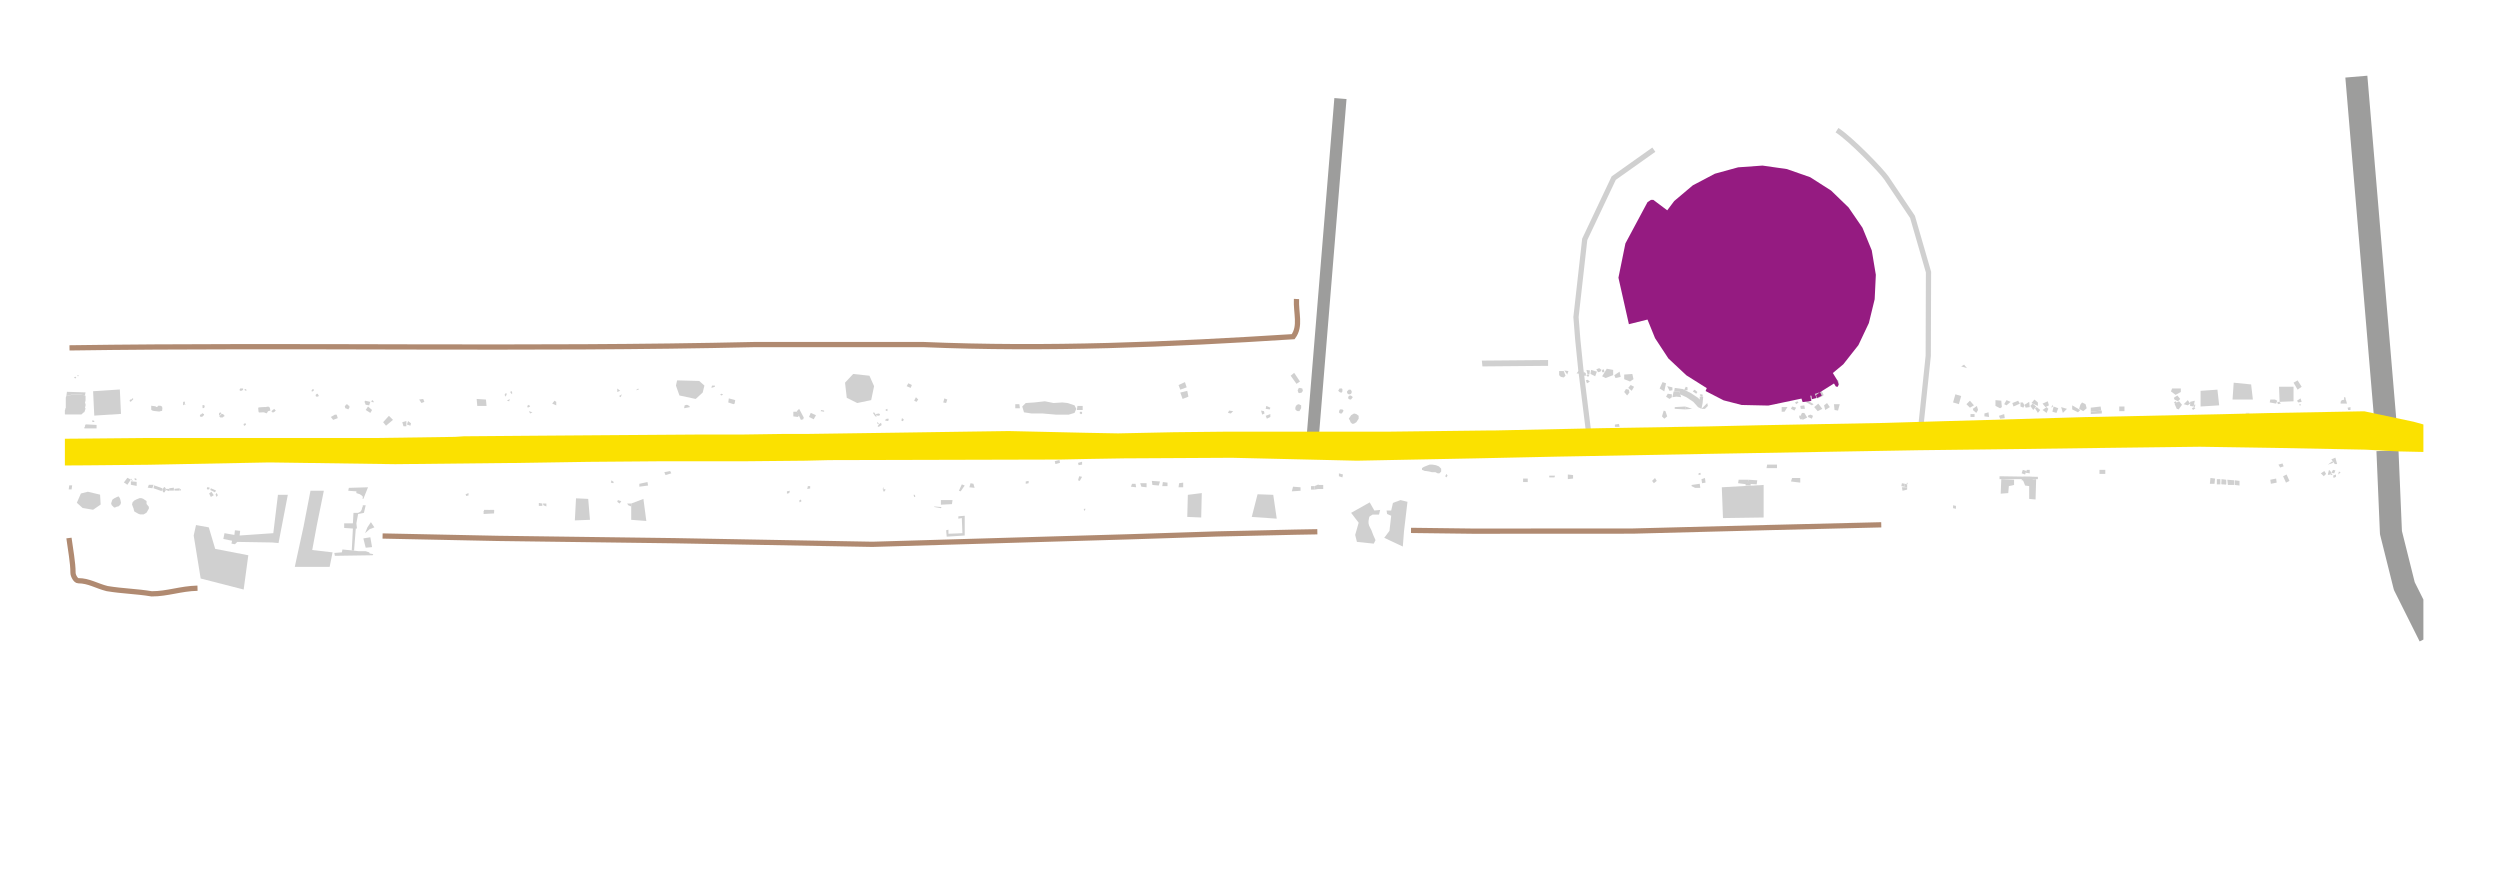<svg xmlns="http://www.w3.org/2000/svg" viewBox="0 0 952.758 340.158"><defs><style>.cls-1,.cls-2{fill:#d0d0d0;}.cls-1,.cls-3,.cls-4,.cls-7{fill-rule:evenodd;}.cls-3,.cls-4{fill:none;stroke-miterlimit:10;stroke-width:2px;}.cls-3{stroke:#b08a71;}.cls-4{stroke:#d0d0d0;}.cls-5{fill:#9d9d9c;}.cls-6{fill:#fbe100;}.cls-7{fill:#951b81;}</style></defs><g id="archeologie_GIS_" data-name="archeologie (GIS)"><polygon class="cls-1" points="521.998 191.46 523.769 194.561 525.984 194.339 525.541 196.111 523.105 196.111 521.998 196.775 521.777 197.218 521.555 198.547 521.555 199.432 521.777 200.318 522.219 201.204 522.662 202.09 523.327 203.861 524.212 205.854 523.548 207.183 517.126 206.519 516.462 203.861 517.791 199.211 514.912 195.446 521.998 191.46"/><polygon class="cls-1" points="528.42 194.561 530.191 194.561 530.855 191.682 531.962 191.239 532.627 191.018 533.734 190.575 536.391 191.239 535.063 202.533 534.62 208.29 527.534 204.969 529.527 202.311 530.191 196.554 528.641 195.889 528.42 194.561"/><polygon class="cls-1" points="370.981 184.374 371.423 185.924 369.431 185.703 369.873 184.153 370.981 184.374"/><polygon class="cls-1" points="367.659 185.039 366.109 187.253 365.445 187.032 366.552 184.596 367.659 185.039"/><polygon class="cls-1" points="363.009 190.575 362.788 192.125 358.58 192.346 358.58 190.575 363.009 190.575"/><polygon class="cls-1" points="358.802 193.232 358.58 193.675 356.145 193.232 355.923 193.011 358.802 193.232"/><polygon class="cls-1" points="361.459 203.418 366.773 203.197 366.552 197.439 365.223 197.661 365.223 196.775 367.659 196.554 367.659 204.083 360.795 204.526 360.573 202.09 361.459 201.868 361.459 203.418"/><polygon class="cls-1" points="348.616 188.582 348.837 189.246 348.394 189.467 348.173 188.582 348.616 188.582"/><polygon class="cls-1" points="337.544 186.589 336.88 187.474 336.437 186.589 336.88 186.367 337.544 186.589"/><polygon class="cls-1" points="336.88 185.703 336.88 185.924 336.437 186.589 336.437 186.146 336.88 185.703"/><polygon class="cls-1" points="308.758 185.26 308.758 186.146 307.651 186.367 307.872 185.26 308.758 185.26"/><polygon class="cls-1" points="305.215 190.353 305.436 191.018 304.772 191.46 304.551 190.796 305.215 190.353"/><polygon class="cls-1" points="301.008 187.032 300.786 187.917 299.901 188.139 299.901 187.253 301.008 187.032"/><polygon class="cls-1" points="255.393 179.502 255.835 180.388 253.621 181.053 253.178 179.945 255.393 179.502"/><polygon class="cls-1" points="246.757 183.71 246.978 185.039 243.657 185.481 243.657 184.374 246.757 183.71"/><polygon class="cls-1" points="236.792 191.018 236.128 191.903 235.242 191.239 235.464 190.575 236.792 191.018"/><polygon class="cls-1" points="233.913 183.71 233.692 184.153 232.806 183.931 233.028 183.046 233.913 183.71"/><polygon class="cls-1" points="245.207 190.132 246.314 198.547 240.556 198.104 240.556 191.903 245.207 190.132"/><polygon class="cls-1" points="240.556 191.903 240.556 193.011 239.449 192.568 239.006 191.903 240.556 191.903"/><polygon class="cls-1" points="224.17 190.132 224.835 198.104 219.077 198.325 219.52 189.91 224.17 190.132"/><polygon class="cls-1" points="208.227 191.903 208.227 193.011 207.12 192.568 206.899 191.903 208.227 191.903"/><polygon class="cls-1" points="206.677 191.903 206.677 192.789 205.349 192.789 205.349 191.682 206.677 191.903"/><polygon class="cls-1" points="188.298 195.004 188.298 195.668 184.312 195.889 184.312 195.004 184.534 194.339 186.084 194.339 186.748 194.339 188.298 194.339 188.298 195.004"/><polygon class="cls-1" points="188.298 194.339 188.298 195.004 186.527 195.004 186.748 194.339 188.298 194.339"/><polygon class="cls-1" points="186.084 194.339 186.084 195.004 184.312 195.004 184.534 194.339 186.084 194.339"/><polygon class="cls-1" points="178.555 187.917 178.555 188.803 177.669 189.025 177.448 188.36 178.555 187.917"/><polygon class="cls-1" points="140.247 185.703 138.476 190.132 138.033 190.132 138.254 189.91 138.254 189.689 138.254 189.467 138.254 189.246 137.811 188.803 137.147 188.36 136.483 188.139 135.819 187.917 135.819 187.253 132.719 187.032 132.94 185.924 140.247 185.703"/><polygon class="cls-1" points="141.133 204.747 141.797 208.512 139.362 208.733 138.476 205.19 141.133 204.747"/><polygon class="cls-1" points="141.354 198.99 142.683 200.983 140.912 201.647 139.14 203.197 140.026 200.983 141.354 198.99"/><polygon class="cls-1" points="127.404 210.726 130.283 210.505 130.504 209.397 136.704 210.062 139.362 210.062 140.69 210.505 140.912 210.948 142.24 211.169 142.019 211.612 127.626 211.833 127.404 210.726"/><polygon class="cls-1" points="131.168 199.432 134.49 199.432 134.711 195.446 136.483 195.446 137.369 195.004 137.811 194.339 138.033 193.453 138.254 193.011 138.254 192.568 139.362 192.568 138.697 195.446 136.483 195.889 135.819 199.432 136.04 201.425 135.597 201.425 134.933 209.84 134.047 209.84 134.49 201.425 131.168 201.204 131.168 199.432"/><polygon class="cls-1" points="126.74 210.505 125.633 216.041 112.347 216.041 113.011 212.941 115.668 200.761 118.325 187.032 123.418 187.032 120.761 200.097 118.99 209.619 126.74 210.505"/><polygon class="cls-1" points="79.916 185.849 79.695 186.513 79.252 186.513 79.031 186.513 78.809 186.292 79.031 185.627 79.916 185.849"/><polygon class="cls-1" points="82.352 186.956 81.909 187.62 80.138 186.734 80.359 186.07 82.352 186.956"/><polygon class="cls-1" points="80.581 187.399 81.466 188.727 80.359 189.392 79.695 188.063 80.581 187.399"/><polygon class="cls-1" points="82.573 187.842 83.016 188.727 82.573 189.392 82.131 188.506 82.573 187.842"/><polygon class="cls-1" points="94.632 211.612 92.861 224.677 76.475 220.47 73.817 204.083 74.703 200.097 79.575 200.983 82.01 209.176 94.632 211.612"/><polygon class="cls-1" points="85.553 203.197 89.318 203.861 89.539 202.09 91.532 202.311 91.311 204.083 104.154 203.197 105.925 188.582 109.69 188.582 106.147 206.962 103.711 206.74 90.425 206.519 89.539 207.404 88.21 207.183 88.432 206.076 85.11 205.411 85.553 203.197"/><polygon class="cls-1" points="27.509 184.969 27.288 186.52 26.181 186.52 26.402 184.969 27.509 184.969"/><polygon class="cls-1" points="38.138 188.513 38.359 192.277 35.481 194.27 31.495 193.606 29.281 191.613 30.831 188.07 33.488 187.405 38.138 188.513"/><polygon class="cls-1" points="46.11 191.613 45.888 192.277 45.224 192.941 44.338 193.163 43.895 193.384 43.452 193.384 42.788 192.72 42.567 192.499 42.345 191.834 42.567 191.17 42.788 190.506 43.009 190.284 43.674 189.841 44.56 189.398 45.224 189.177 45.667 189.841 45.888 190.506 46.11 191.613"/><polygon class="cls-1" points="56.738 193.827 55.853 195.377 54.745 196.042 53.417 196.042 52.753 195.82 51.203 194.934 50.981 194.27 50.981 194.049 50.317 192.277 50.538 191.391 51.203 190.727 52.088 190.284 53.195 189.841 53.86 189.841 54.524 190.063 55.853 190.948 55.853 192.056 56.738 193.163 56.738 193.827"/><polygon class="cls-1" points="52.088 183.641 52.088 185.191 49.874 184.748 49.874 183.419 52.088 183.641"/><polygon class="cls-1" points="49.874 182.755 48.545 184.748 47.217 183.862 48.545 182.091 49.874 182.755"/><polygon class="cls-1" points="49.874 182.312 50.538 183.198 50.538 183.419 49.874 182.755 49.874 182.312"/><polygon class="cls-1" points="51.867 182.312 52.088 182.976 51.424 182.976 51.203 182.312 51.867 182.312"/><polygon class="cls-1" points="58.51 184.748 58.067 186.077 56.296 185.855 56.738 184.748 58.51 184.748"/><polygon class="cls-1" points="61.831 186.077 61.61 187.184 58.51 186.077 58.731 184.969 61.831 186.077"/><polygon class="cls-1" points="63.16 186.962 62.938 187.184 62.717 187.627 62.496 187.627 62.274 187.627 62.053 187.405 62.053 187.184 61.831 186.741 61.831 186.52 62.053 186.077 62.274 186.077 62.496 185.634 62.717 185.634 63.16 186.077 63.16 186.52 63.16 186.962"/><polygon class="cls-1" points="64.488 186.298 64.488 187.184 63.16 186.741 63.381 186.298 64.488 186.298"/><polygon class="cls-1" points="66.26 185.855 66.26 186.962 64.488 186.962 64.488 186.077 66.26 185.855"/><polygon class="cls-1" points="68.474 186.077 68.474 186.962 66.481 186.962 66.481 186.298 68.474 186.077"/><polygon class="cls-1" points="68.917 186.298 68.917 186.962 68.696 186.962 68.474 186.52 68.917 186.298"/><polygon class="cls-1" points="392.017 183.267 392.017 184.153 390.91 184.374 390.91 183.488 392.017 183.267"/><polygon class="cls-1" points="403.753 175.295 403.974 176.402 402.203 176.845 401.981 175.738 403.753 175.295"/><polygon class="cls-1" points="412.389 175.959 412.389 177.067 411.06 177.288 410.839 176.402 412.389 175.959"/><polygon class="cls-1" points="412.389 181.717 411.503 183.267 410.839 183.046 411.281 181.495 412.389 181.717"/><polygon class="cls-1" points="413.717 193.896 413.274 194.782 413.053 194.118 413.053 193.896 413.717 193.896"/><polygon class="cls-1" points="432.76 184.374 432.982 185.703 430.989 185.481 431.432 184.374 432.76 184.374"/><polygon class="cls-1" points="436.968 184.153 436.968 185.703 434.975 185.481 434.532 184.153 436.968 184.153"/><polygon class="cls-1" points="442.061 183.488 441.618 185.039 439.182 184.817 438.961 183.267 442.061 183.488"/><polygon class="cls-1" points="444.939 183.931 444.939 185.26 442.946 185.26 443.168 183.71 444.939 183.931"/><polygon class="cls-1" points="450.918 183.931 450.918 185.703 449.146 185.703 449.368 184.153 450.918 183.931"/><polygon class="cls-1" points="458.004 187.917 457.782 197.218 452.468 196.997 452.689 188.582 458.004 187.917"/><polygon class="cls-1" points="485.24 188.582 486.569 197.661 477.047 196.997 479.261 188.36 485.24 188.582"/><polygon class="cls-1" points="495.647 185.703 495.647 187.032 492.326 187.253 492.769 185.481 495.647 185.703"/><rect class="cls-2" x="499.633" y="185.26" width="1.329" height="1.329"/><polygon class="cls-1" points="502.512 184.596 502.29 186.367 500.962 186.589 500.962 185.26 502.512 184.596"/><rect class="cls-2" x="502.29" y="184.817" width="1.993" height="1.55"/><polygon class="cls-1" points="511.812 180.831 511.591 181.938 510.262 181.495 510.262 180.388 511.812 180.831"/><polygon class="cls-1" points="551.67 181.274 551.227 181.938 550.784 181.495 551.227 180.61 551.67 181.274"/><rect class="cls-2" x="580.456" y="182.381" width="1.772" height="1.329"/><polygon class="cls-1" points="592.635 181.274 592.414 181.938 590.421 181.938 590.421 181.274 592.635 181.274"/><polygon class="cls-1" points="599.5 181.053 599.5 182.381 597.507 182.603 597.507 180.831 599.5 181.053"/><polygon class="cls-1" points="630.722 182.16 631.386 183.267 630.279 184.153 629.614 183.267 630.722 182.16"/><polygon class="cls-1" points="649.765 182.16 649.986 183.931 648.658 184.153 648.436 182.603 649.765 182.16"/><polygon class="cls-1" points="647.772 184.374 647.993 185.924 646.001 185.924 644.672 185.26 644.672 184.817 647.772 184.374"/><polygon class="cls-1" points="647.993 180.167 648.215 180.831 647.329 181.053 647.329 180.388 647.993 180.167"/><polygon class="cls-1" points="672.13 184.817 672.13 197.218 656.629 197.439 656.186 185.703 672.13 184.817"/><polygon class="cls-1" points="666.372 182.824 665.93 184.596 662.387 184.153 662.608 182.824 666.372 182.824"/><polygon class="cls-1" points="669.694 183.046 669.472 184.596 665.93 184.374 666.372 182.824 669.694 183.046"/><polygon class="cls-1" points="667.037 183.931 667.258 185.039 665.265 185.039 665.265 183.931 667.037 183.931"/><polygon class="cls-1" points="677.223 177.067 677.223 178.395 673.237 178.395 673.458 177.067 677.223 177.067"/><polygon class="cls-1" points="686.08 182.16 686.08 183.931 682.537 183.488 682.98 182.16 686.08 182.16"/><polygon class="cls-1" points="745.424 192.789 745.424 193.896 744.317 193.675 744.317 192.568 745.424 192.789"/><rect class="cls-2" x="724.709" y="184.253" width="1.129" height="1.129" transform="translate(401.813 859.763) rotate(-78.691)"/><polygon class="cls-1" points="726.824 184.596 726.824 185.703 725.716 185.481 725.938 184.374 726.824 184.596"/><polygon class="cls-1" points="726.824 183.931 727.045 184.153 726.824 184.596 726.602 184.153 726.824 183.931"/><polygon class="cls-1" points="726.824 185.703 726.824 186.589 725.052 187.032 724.831 185.703 726.824 185.703"/><rect class="cls-2" x="800.118" y="179.06" width="2.214" height="1.55"/><polygon class="cls-1" points="853.483 183.267 853.483 185.039 851.712 184.817 851.712 183.046 853.483 183.267"/><polygon class="cls-1" points="851.49 183.046 851.49 184.817 849.055 184.817 848.833 182.824 851.49 183.046"/><polygon class="cls-1" points="848.39 182.824 848.39 184.596 846.619 184.596 846.619 182.603 848.39 182.824"/><polygon class="cls-1" points="848.39 183.046 848.39 184.596 846.619 184.374 846.84 183.046 848.39 183.046"/><rect class="cls-2" x="844.847" y="182.603" width="1.329" height="1.993"/><polygon class="cls-1" points="844.183 182.381 843.962 184.374 842.19 184.374 842.412 182.16 844.183 182.381"/><polygon class="cls-1" points="867.434 182.381 867.655 183.931 865.441 184.374 865.219 182.824 867.434 182.381"/><polygon class="cls-1" points="872.527 183.267 871.198 183.931 870.091 181.495 871.419 180.831 872.527 183.267"/><polygon class="cls-1" points="869.869 176.624 870.312 177.731 868.984 178.174 868.319 177.067 869.869 176.624"/><polygon class="cls-1" points="361.016 152.265 360.573 153.593 359.466 153.372 359.909 151.822 361.016 152.265"/><polygon class="cls-1" points="344.409 159.794 344.187 160.458 343.744 160.458 343.523 160.237 343.744 159.351 344.409 159.794"/><polygon class="cls-1" points="349.944 152.265 349.28 153.151 348.394 152.708 349.059 151.379 349.944 152.265"/><polygon class="cls-1" points="347.509 146.729 347.066 147.836 345.516 147.172 346.18 146.064 347.509 146.729"/><polygon class="cls-1" points="338.651 159.572 338.651 160.237 338.208 160.458 337.323 160.237 337.323 160.015 337.987 159.572 338.651 159.572"/><polygon class="cls-1" points="338.208 155.808 338.208 156.694 337.544 156.472 337.544 156.029 338.208 155.808"/><polygon class="cls-1" points="335.773 161.123 335.994 162.008 334.887 162.673 334.444 162.451 335.108 161.565 335.773 161.123"/><polygon class="cls-1" points="334.444 160.901 334.887 161.344 334.666 161.787 334.223 161.123 334.444 160.901"/><polygon class="cls-1" points="335.33 157.801 335.33 158.244 334.666 158.465 334.001 158.244 333.78 157.801 334.887 157.579 335.33 157.801"/><polygon class="cls-1" points="333.115 157.137 334.223 158.687 333.558 158.687 332.673 157.358 333.115 157.137"/><polygon class="cls-1" points="333.115 147.172 332.008 152.486 326.694 153.593 322.708 151.6 322.044 145.843 325.144 142.521 331.344 143.186 333.115 147.172"/><polygon class="cls-1" points="314.072 156.472 314.072 156.915 312.744 156.694 312.965 156.251 314.072 156.472"/><polygon class="cls-1" points="310.972 158.244 310.087 159.794 308.315 158.908 308.979 157.358 310.972 158.244"/><polygon class="cls-1" points="306.322 159.13 306.101 159.794 305.215 160.015 303.665 156.694 304.551 155.808 306.322 159.13"/><polygon class="cls-1" points="304.551 158.244 304.108 158.908 302.336 158.687 302.336 156.915 303.886 156.915 304.551 158.244"/><polygon class="cls-1" points="280.193 152.486 279.972 153.815 279.529 154.036 277.536 153.372 277.757 151.822 280.193 152.486"/><polygon class="cls-1" points="275.543 150.272 275.321 150.493 275.1 150.715 274.436 150.493 274.879 150.05 275.543 150.272"/><polygon class="cls-1" points="272.443 146.95 272.443 147.393 271.114 147.836 271.336 146.95 272.443 146.95"/><polygon class="cls-1" points="268.457 146.95 267.793 149.607 265.136 152.043 258.935 150.715 257.607 146.95 258.05 144.957 266.464 145.179 268.457 146.95"/><polygon class="cls-1" points="266.907 147.614 266.686 148.722 266.464 148.5 266.686 147.614 266.907 147.614"/><polygon class="cls-1" points="262.7 154.701 262.921 155.144 260.707 155.586 260.928 154.479 261.814 154.258 262.7 154.701"/><polygon class="cls-1" points="259.378 146.286 259.378 146.729 258.493 146.729 258.935 146.064 259.378 146.286"/><polygon class="cls-1" points="243.214 148.057 243.435 148.5 242.328 148.722 243.214 148.057"/><polygon class="cls-1" points="236.792 150.715 236.571 151.379 235.906 150.936 237.014 150.272 236.792 150.715"/><polygon class="cls-1" points="235.242 148.057 236.349 148.943 235.242 149.386 235.242 148.057"/><polygon class="cls-1" points="211.992 153.151 211.992 154.479 210.442 153.815 211.327 152.708 211.992 153.151"/><polygon class="cls-1" points="201.584 156.694 202.913 157.137 202.027 157.579 201.584 156.694"/><polygon class="cls-1" points="201.584 154.258 202.027 154.922 201.141 155.365 200.92 154.701 201.584 154.258"/><polygon class="cls-1" points="194.277 152.043 194.056 152.929 193.17 152.708 194.277 152.043"/><polygon class="cls-1" points="193.17 150.05 192.727 151.158 192.284 150.493 192.727 149.829 193.17 150.05"/><polygon class="cls-1" points="185.198 152.265 185.42 154.701 181.877 154.701 181.655 152.043 185.198 152.265"/><polygon class="cls-1" points="161.283 152.043 161.726 153.151 160.619 153.593 159.733 152.265 161.283 152.043"/><polygon class="cls-1" points="195.163 149.386 195.163 150.272 194.498 149.607 194.72 148.943 195.163 149.386"/><polygon class="cls-1" points="156.633 161.344 156.412 162.23 155.083 161.787 155.526 160.458 156.633 161.344"/><polygon class="cls-1" points="154.862 160.458 154.862 162.451 153.755 162.451 153.312 160.901 154.862 160.458"/><polygon class="cls-1" points="148.219 158.465 149.769 160.015 147.112 162.23 146.005 160.901 148.219 158.465"/><polygon class="cls-1" points="141.797 156.251 141.133 157.358 139.362 156.251 140.247 154.922 141.797 156.251"/><polygon class="cls-1" points="142.019 152.486 142.462 153.151 142.24 153.372 141.354 152.929 142.019 152.486"/><polygon class="cls-1" points="141.133 153.151 140.69 154.479 139.362 154.258 138.919 153.151 139.14 152.708 141.133 153.151"/><polygon class="cls-1" points="700.916 146.286 700.473 147.172 699.809 146.95 699.145 145.843 700.473 144.736 700.916 146.286"/><polygon class="cls-1" points="693.83 149.165 694.494 150.493 692.723 151.379 692.28 150.272 693.83 149.165"/><polygon class="cls-1" points="691.837 149.829 692.501 151.379 690.73 151.822 690.509 150.493 691.837 149.829"/><polygon class="cls-1" points="690.066 150.493 690.509 152.486 687.187 152.929 686.744 151.6 690.066 150.493"/><polygon class="cls-1" points="701.137 154.036 700.473 156.472 699.145 156.251 698.923 154.036 701.137 154.036"/><polygon class="cls-1" points="696.266 153.593 697.373 155.144 695.602 156.251 695.159 154.479 696.266 153.593"/><polygon class="cls-1" points="692.944 153.815 694.494 155.808 692.723 156.694 691.394 155.144 692.944 153.815"/><polygon class="cls-1" points="690.951 158.465 690.509 159.572 688.959 158.908 689.18 158.244 690.066 158.022 690.951 158.465"/><polygon class="cls-1" points="687.63 157.358 688.737 159.13 686.966 160.015 686.301 158.244 686.744 157.358 687.63 157.358"/><polygon class="cls-1" points="686.744 158.687 686.744 159.794 686.08 159.794 685.637 158.908 685.859 158.244 686.744 158.687"/><polygon class="cls-1" points="681.208 155.144 680.101 156.915 678.994 156.915 678.994 155.144 681.208 155.144"/><polygon class="cls-1" points="684.53 155.365 683.866 156.472 682.537 155.808 682.98 154.922 684.53 155.365"/><polygon class="cls-1" points="684.973 152.929 685.416 153.372 684.53 154.036 684.087 153.372 684.973 152.929"/><polygon class="cls-1" points="687.63 154.479 687.851 155.808 686.301 155.808 686.08 154.701 687.63 154.479"/><polygon class="cls-1" points="688.959 152.708 691.173 154.036 690.509 154.479 688.073 153.151 688.959 152.708"/><polygon class="cls-1" points="748.524 138.978 749.631 140.307 747.417 139.642 748.524 138.978"/><polygon class="cls-1" points="794.804 154.036 795.246 155.586 793.918 156.694 792.368 155.808 792.811 154.258 793.475 153.372 794.804 154.036"/><polygon class="cls-1" points="789.711 154.479 792.811 156.251 791.925 157.137 789.711 156.029 789.711 154.479"/><polygon class="cls-1" points="785.503 155.144 787.718 155.808 786.168 157.358 785.503 155.144"/><polygon class="cls-1" points="784.396 155.586 783.732 157.358 782.182 156.915 782.625 154.922 784.396 155.586"/><polygon class="cls-1" points="782.182 154.258 782.403 154.922 781.739 155.365 782.182 154.258"/><polygon class="cls-1" points="780.41 152.929 780.853 154.479 779.525 155.144 778.418 153.815 780.41 152.929"/><polygon class="cls-1" points="780.632 155.808 779.968 157.358 778.418 156.251 779.968 155.144 780.632 155.808"/><polygon class="cls-1" points="777.532 156.251 776.646 157.358 775.539 155.586 776.203 155.144 777.532 156.251"/><polygon class="cls-1" points="774.653 153.815 775.982 154.922 774.875 156.251 773.767 154.701 774.653 153.815"/><polygon class="cls-1" points="776.646 153.372 776.646 154.701 774.21 153.593 775.317 152.265 776.646 153.372"/><polygon class="cls-1" points="773.325 153.151 773.546 155.144 771.996 155.365 771.553 154.258 773.325 153.151"/><polygon class="cls-1" points="771.553 154.479 771.11 155.365 770.003 154.922 770.003 153.372 770.889 153.372 771.553 154.479"/><polygon class="cls-1" points="769.117 152.708 769.782 153.815 767.346 154.922 766.903 153.593 769.117 152.708"/><polygon class="cls-1" points="764.689 152.486 766.239 153.151 764.689 154.479 763.803 154.036 764.689 152.486"/><polygon class="cls-1" points="762.696 152.708 762.917 155.144 762.253 155.586 760.481 154.701 760.481 152.486 762.696 152.708"/><polygon class="cls-1" points="763.803 157.801 764.024 159.351 762.253 159.572 761.81 158.465 763.803 157.801"/><polygon class="cls-1" points="757.824 157.137 758.046 158.908 756.274 158.687 756.274 157.579 757.824 157.137"/><polygon class="cls-1" points="753.838 156.251 753.174 157.358 752.067 156.472 751.846 155.808 753.396 154.701 753.838 156.251"/><rect class="cls-2" x="750.96" y="157.801" width="1.55" height="1.107"/><polygon class="cls-1" points="750.738 152.708 752.288 154.479 750.738 155.365 749.41 154.036 750.738 152.708"/><polygon class="cls-1" points="747.417 150.936 746.531 154.036 744.317 153.372 745.203 150.272 747.417 150.936"/><polygon class="cls-1" points="800.561 154.922 800.782 156.472 796.797 156.915 796.797 155.365 800.561 154.922"/><polygon class="cls-1" points="801.004 156.472 801.004 157.579 796.797 157.801 796.797 156.915 801.004 156.472"/><rect class="cls-2" x="807.647" y="154.922" width="1.993" height="1.772"/><polygon class="cls-1" points="836.212 155.144 836.654 155.586 835.769 156.251 835.326 155.586 836.212 155.144"/><polygon class="cls-1" points="836.654 154.258 836.433 155.144 835.99 154.922 836.433 154.036 836.654 154.258"/><polygon class="cls-1" points="836.433 152.708 835.99 154.922 834.662 154.701 834.662 153.151 836.433 152.708"/><polygon class="cls-1" points="833.776 152.486 834.662 153.815 833.776 154.479 832.226 154.036 833.776 152.486"/><polygon class="cls-1" points="830.454 155.808 830.454 156.029 829.569 155.808 828.683 153.815 830.454 152.929 831.562 154.258 830.454 155.808"/><polygon class="cls-1" points="829.126 152.929 829.569 153.372 829.126 153.815 828.461 153.372 829.126 152.929"/><polygon class="cls-1" points="829.79 150.715 830.897 152.043 830.011 152.929 828.683 152.265 828.461 151.6 829.79 150.715"/><polygon class="cls-1" points="831.119 148.057 831.119 149.386 829.126 150.493 827.354 149.165 827.797 148.057 831.119 148.057"/><polygon class="cls-1" points="857.912 146.507 858.576 152.265 850.826 152.265 851.269 145.843 857.912 146.507"/><polygon class="cls-1" points="845.069 148.5 845.733 154.479 838.647 154.922 838.647 148.943 845.069 148.5"/><rect class="cls-2" x="855.919" y="157.358" width="1.329" height="0.222"/><path class="cls-1" d="M850.383,157.58h0Z"/><polygon class="cls-1" points="875.627 144.957 877.177 147.393 875.627 148.5 874.077 145.843 875.627 144.957"/><polygon class="cls-1" points="876.734 151.822 877.177 153.151 875.848 153.372 875.405 152.708 876.734 151.822"/><polygon class="cls-1" points="876.734 154.036 876.955 154.479 876.291 154.479 876.291 154.036 876.734 154.036"/><polygon class="cls-1" points="874.077 147.393 874.077 152.929 868.762 153.151 868.541 147.393 874.077 147.393"/><polygon class="cls-1" points="868.762 153.151 869.205 153.815 868.098 154.036 867.877 153.151 868.762 153.151"/><polygon class="cls-1" points="867.877 152.708 867.434 153.815 864.998 153.372 865.219 152.265 866.991 152.265 867.877 152.708"/><polygon class="cls-1" points="895.777 155.144 895.777 156.251 894.891 156.251 894.67 155.365 895.777 155.144"/><polygon class="cls-1" points="894.006 152.265 894.449 153.815 892.013 153.815 892.013 153.151 892.456 152.486 894.006 152.265"/><polygon class="cls-1" points="893.784 151.379 894.006 152.265 893.341 152.486 893.341 151.379 893.784 151.379"/><polygon class="cls-1" points="890.02 174.409 890.684 176.845 889.798 176.845 888.47 175.074 890.02 174.409"/><polygon class="cls-1" points="888.913 175.738 889.134 176.402 887.141 177.067 888.913 175.738"/><polygon class="cls-1" points="885.813 179.502 886.477 180.61 885.591 181.495 884.484 180.388 885.813 179.502"/><polygon class="cls-1" points="888.248 179.724 888.47 180.388 887.584 181.053 887.141 180.831 887.584 179.06 888.248 179.724"/><polygon class="cls-1" points="890.02 179.281 889.577 180.388 888.47 180.167 889.134 179.06 890.02 179.281"/><polygon class="cls-1" points="888.691 180.388 888.913 180.831 888.47 181.053 888.027 180.831 888.691 180.388"/><polygon class="cls-1" points="890.241 180.831 890.241 181.717 889.356 182.16 889.134 181.274 890.241 180.831"/><polygon class="cls-1" points="891.348 179.724 892.013 179.945 891.127 180.831 891.348 179.724"/><polygon class="cls-1" points="119.654 148.5 119.654 148.722 119.211 149.165 118.768 149.165 118.768 148.943 118.768 148.722 119.211 148.279 119.654 148.5"/><polygon class="cls-1" points="128.29 158.022 128.733 159.351 126.961 160.015 126.076 158.908 127.626 158.022 128.29 158.022"/><polygon class="cls-1" points="133.161 155.365 132.719 156.029 132.276 155.808 131.611 155.586 131.39 154.922 131.833 154.258 132.276 154.036 132.719 154.479 133.161 154.701 133.161 155.365"/><polygon class="cls-1" points="121.425 150.715 121.425 150.936 121.204 151.158 120.983 151.158 120.761 151.158 120.54 151.158 120.318 150.936 120.318 150.715 120.318 150.493 120.54 150.272 120.761 150.05 120.983 150.05 121.204 150.272 121.204 150.493 121.425 150.493 121.425 150.715"/><polygon class="cls-1" points="412.61 154.701 412.61 156.251 410.396 156.251 410.617 154.701 412.61 154.701"/><polygon class="cls-1" points="410.174 155.808 409.51 157.358 407.296 158.022 402.424 158.022 397.331 157.579 393.124 157.579 390.245 157.137 389.581 154.922 390.91 153.593 394.231 153.372 398.217 152.929 401.538 153.593 404.86 153.372 406.853 153.593 409.51 154.479 410.174 155.808"/><polygon class="cls-1" points="412.389 157.579 412.167 157.801 411.946 157.801 411.724 157.801 411.724 157.579 411.503 157.579 411.503 157.358 411.503 157.137 411.724 156.915 411.946 156.915 412.167 156.915 412.389 157.137 412.389 157.358 412.389 157.579"/><polygon class="cls-1" points="452.468 148.943 452.911 151.158 450.697 152.043 449.811 149.607 452.468 148.943"/><polygon class="cls-1" points="451.582 145.621 452.247 147.614 449.811 148.5 449.146 146.729 451.582 145.621"/><polygon class="cls-1" points="512.033 156.472 511.812 156.915 511.369 157.579 510.705 157.579 510.262 157.137 510.483 156.251 510.705 156.029 511.591 156.029 512.033 156.472"/><polygon class="cls-1" points="515.134 151.822 515.134 152.043 514.691 152.265 514.469 152.265 514.026 152.043 513.805 151.822 513.805 151.379 514.026 150.936 514.469 150.715 514.691 150.715 515.134 150.936 515.355 151.158 515.576 151.379 515.134 151.822"/><polygon class="cls-1" points="515.134 149.165 515.134 149.607 514.912 150.05 514.469 150.272 514.026 150.272 513.584 150.05 513.362 149.607 513.362 149.165 513.805 148.722 514.026 148.5 514.691 148.5 514.912 148.722 515.134 149.165"/><polygon class="cls-1" points="511.591 148.722 511.591 149.165 511.369 149.607 510.926 149.607 510.483 149.386 510.262 149.165 510.041 148.943 510.041 148.722 510.262 148.5 510.483 148.057 510.705 148.057 511.369 148.057 511.591 148.279 511.591 148.722"/><polygon class="cls-1" points="495.869 155.586 495.205 156.694 494.54 156.694 494.097 156.472 493.655 156.029 493.655 155.365 493.876 154.701 494.319 154.258 494.983 154.036 495.426 154.258 495.869 154.479 495.869 154.922 495.869 155.586"/><polygon class="cls-1" points="496.533 148.943 496.09 149.607 495.205 149.829 494.762 149.607 494.54 148.722 494.983 147.836 495.426 147.836 496.312 148.057 496.533 148.943"/><polygon class="cls-1" points="493.212 142.078 495.426 145.4 494.097 146.286 491.883 143.186 493.212 142.078"/><polygon class="cls-1" points="484.133 157.801 484.133 158.908 482.804 159.572 482.361 158.465 484.133 157.801"/><polygon class="cls-1" points="484.133 155.365 483.911 156.029 482.361 155.808 482.583 154.701 484.133 155.365"/><polygon class="cls-1" points="481.697 156.694 481.919 157.579 481.033 158.022 480.59 156.472 481.697 156.694"/><polygon class="cls-1" points="468.411 156.472 469.961 156.694 469.075 157.579 467.968 157.358 468.411 156.472"/><polygon class="cls-1" points="517.791 159.572 517.348 160.237 516.905 160.901 516.241 161.344 515.576 161.565 515.134 161.344 514.691 160.901 514.469 160.237 514.026 159.572 514.912 158.244 516.019 157.579 516.905 157.801 517.791 158.465 517.791 159.572"/><polygon class="cls-1" points="589.978 137.207 589.978 139.421 564.956 139.642 564.735 137.428 589.978 137.207"/><polygon class="cls-1" points="620.979 149.607 620.093 150.715 618.986 149.386 619.65 148.279 620.757 148.5 620.979 149.607"/><polygon class="cls-1" points="622.75 147.393 621.864 148.943 620.536 147.836 621.421 146.729 622.75 147.393"/><polygon class="cls-1" points="622.086 142.521 622.529 144.514 621.2 145.4 618.986 144.514 618.986 142.743 622.086 142.521"/><polygon class="cls-1" points="617.214 141.635 617.657 143.628 615.664 144.071 615.221 142.964 617.214 141.635"/><polygon class="cls-1" points="614.778 140.971 614.778 142.964 611.9 144.071 610.571 143.407 612.343 140.528 614.778 140.971"/><polygon class="cls-1" points="611.236 140.75 611.457 141.857 610.571 141.857 610.571 140.971 611.236 140.75"/><polygon class="cls-1" points="610.35 140.971 609.907 141.635 609.021 141.857 608.357 140.75 609.464 140.307 610.35 140.971"/><polygon class="cls-1" points="608.578 141.635 607.914 143.407 606.143 142.521 606.364 140.971 608.578 141.635"/><polygon class="cls-1" points="605.921 141.193 605.7 142.743 605.035 142.743 604.593 140.971 605.921 141.193"/><polygon class="cls-1" points="604.814 142.743 605.7 142.964 605.257 143.628 604.593 143.186 604.814 142.743"/><polygon class="cls-1" points="605.035 144.736 605.921 145.4 604.814 146.064 604.371 144.957 605.035 144.736"/><polygon class="cls-1" points="604.371 142.3 604.371 143.186 603.707 143.186 603.264 142.078 603.928 141.857 604.371 142.3"/><polygon class="cls-1" points="602.6 140.085 603.043 142.521 600.828 142.3 602.6 140.085"/><polygon class="cls-1" points="596.621 143.186 595.957 143.85 594.849 143.628 594.185 142.964 594.185 141.414 595.957 141.414 596.621 143.186"/><polygon class="cls-1" points="597.728 141.414 597.285 142.743 596.178 141.193 597.728 141.414"/><polygon class="cls-1" points="634.707 156.694 635.372 158.687 634.265 159.572 633.379 158.687 634.043 156.472 634.707 156.694"/><polygon class="cls-1" points="642.236 154.922 642.236 156.029 638.25 155.808 638.25 155.144 642.236 154.922"/><polygon class="cls-1" points="634.929 146.064 634.265 149.165 632.493 148.057 633.6 145.621 634.929 146.064"/><polygon class="cls-1" points="637.365 147.614 637.365 148.722 636.257 148.943 635.372 147.172 637.365 147.614"/><polygon class="cls-1" points="640.022 149.165 640.686 151.379 638.915 151.158 637.365 151.379 637.808 149.165 640.022 149.165"/><polygon class="cls-1" points="637.143 150.272 637.143 151.379 636.257 152.043 634.929 151.158 635.593 150.05 637.143 150.272"/><polygon class="cls-1" points="642.236 154.922 644.893 155.808 642.236 156.029 642.236 154.922"/><polygon class="cls-1" points="650.651 153.593 650.872 154.701 649.765 155.808 648.436 155.808 650.651 153.593"/><polygon class="cls-1" points="647.108 151.6 647.772 152.265 647.772 151.158 649.101 151.158 648.879 153.593 648.436 155.808 647.108 155.144 645.336 153.151 642.679 151.379 640.243 150.272 640.022 149.165 638.029 149.165 638.25 147.836 641.35 148.279 644.451 149.829 647.108 151.6"/><polygon class="cls-1" points="643.122 147.614 643.122 148.722 641.793 148.722 642.458 147.393 643.122 147.614"/><polygon class="cls-1" points="646.886 149.386 646.443 150.05 645.115 149.165 645.779 148.5 646.886 149.386"/><polygon class="cls-1" points="648.879 150.936 648.658 151.158 648.436 151.158 648.215 151.158 648.215 150.936 647.993 150.936 647.993 150.715 647.772 150.493 647.993 150.272 648.215 150.272 648.436 150.272 648.658 150.272 648.879 150.493 648.879 150.715 648.879 150.936"/><polygon class="cls-1" points="616.993 161.565 617.214 162.673 615.443 162.673 615.443 161.787 616.993 161.565"/><polygon class="cls-1" points="388.474 154.036 388.695 155.586 386.924 155.586 386.924 154.036 388.474 154.036"/><polygon class="cls-1" points="105.039 156.472 104.818 156.694 104.818 156.915 104.597 156.915 104.375 156.915 104.375 157.137 103.932 157.137 103.711 157.137 103.711 156.915 103.489 156.915 103.489 156.694 103.711 156.472 103.932 156.251 104.154 156.029 104.375 156.029 104.597 155.808 104.597 156.029 104.818 156.029 104.818 156.251 105.039 156.251 105.039 156.472"/><polygon class="cls-1" points="101.939 157.137 101.718 157.358 101.496 157.579 101.275 157.358 101.054 157.358 100.832 157.358 100.832 157.137 100.832 156.915 101.054 156.915 101.275 156.694 101.496 156.694 101.718 156.694 101.718 156.915 101.939 156.915 101.939 157.137"/><polygon class="cls-1" points="102.825 155.365 103.046 156.472 101.275 156.915 101.054 155.144 102.382 154.922 102.382 155.144 102.604 155.144 102.825 155.365"/><polygon class="cls-1" points="101.054 155.144 101.054 156.915 98.618 157.137 98.396 155.365 101.054 155.144"/><polygon class="cls-1" points="102.161 156.694 102.161 156.915 101.718 156.915 100.832 157.137 100.389 157.137 99.946 157.137 99.504 157.137 99.282 157.137 99.061 157.137 98.839 157.137 98.618 156.915 98.618 156.694 98.618 156.251 98.618 155.586 98.618 155.365 101.718 155.144 101.939 155.144 102.161 155.144 102.161 155.808 102.161 156.694"/><polygon class="cls-1" points="93.746 161.787 93.525 162.008 93.303 162.23 93.082 162.23 92.861 162.008 92.861 161.787 92.861 161.565 93.303 161.344 93.525 161.344 93.746 161.565 93.746 161.787"/><polygon class="cls-1" points="85.541 158.443 85.541 158.665 85.319 158.665 84.876 159.107 84.434 159.107 83.991 159.107 83.548 158.665 83.769 158.443 84.212 158 84.434 157.779 84.655 157.779 84.876 157.779 85.098 158 85.319 158 85.541 158.443"/><polygon class="cls-1" points="84.364 157.444 84.364 157.665 84.142 157.665 84.142 157.887 83.921 157.887 83.921 158.108 83.7 158.33 83.478 158.33 83.478 158.108 83.478 157.444 83.7 157.444 83.7 157.222 83.921 157.222 84.142 157.222 84.364 157.444"/><polygon class="cls-1" points="92.639 148.279 92.639 148.5 92.418 148.722 91.975 148.943 91.753 148.943 91.532 148.943 91.311 148.722 91.311 148.5 91.532 148.057 92.196 148.057 92.639 148.057 92.639 148.279"/><polygon class="cls-1" points="93.968 148.722 93.746 148.943 93.303 148.722 93.082 148.5 93.525 148.279 93.746 148.279 93.746 148.5 93.968 148.5 93.968 148.722"/><polygon class="cls-1" points="77.753 155.511 77.31 155.511 77.088 155.511 77.31 155.068 77.088 154.846 77.088 154.625 77.31 154.404 77.531 154.404 77.753 154.404 77.974 154.625 77.974 154.846 77.974 155.068 77.753 155.511"/><polygon class="cls-1" points="77.753 158.168 77.531 158.39 77.31 158.611 77.088 158.832 76.645 158.832 76.424 158.832 76.202 158.611 76.202 158.168 76.424 157.947 76.645 157.947 76.867 157.725 77.088 157.504 77.31 157.504 77.31 157.725 77.753 157.725 77.753 158.168"/><polygon class="cls-1" points="70.667 153.961 70.667 154.182 70.224 154.182 70.002 154.404 69.781 154.404 69.781 153.739 69.781 153.518 69.781 153.296 70.002 153.075 70.224 153.075 70.445 153.075 70.445 153.739 70.445 153.961 70.667 153.961"/><polygon class="cls-1" points="61.831 156.403 61.61 156.625 61.167 156.625 59.838 156.403 60.06 154.853 60.281 154.632 60.503 154.632 60.724 154.632 61.167 154.632 61.61 154.853 61.831 155.075 61.831 155.517 61.831 155.96 61.831 156.403"/><polygon class="cls-1" points="59.396 154.853 59.174 156.403 57.624 156.182 57.624 154.632 59.396 154.853"/><polygon class="cls-1" points="61.61 156.625 61.388 156.625 60.724 156.846 58.731 156.625 57.846 156.403 58.067 155.075 61.61 155.075 61.831 155.739 61.61 156.182 61.61 156.625"/><polygon class="cls-1" points="49.874 152.196 49.874 152.417 50.095 152.196 50.317 151.974 50.538 151.753 50.76 151.974 50.76 152.196 50.538 152.417 50.317 152.639 50.095 152.86 49.874 153.082 49.652 153.082 49.431 152.86 49.431 152.639 49.431 152.417 49.652 152.417 49.652 152.196 49.874 152.196"/><polygon class="cls-1" points="45.667 148.431 46.11 157.732 35.924 158.396 35.481 149.096 45.667 148.431"/><polygon class="cls-1" points="35.924 160.611 35.924 160.832 35.702 160.832 35.481 160.832 35.038 160.611 35.259 160.168 35.924 160.389 35.924 160.611"/><polygon class="cls-1" points="36.809 163.268 32.159 163.268 32.159 163.047 32.159 162.825 32.381 162.604 32.381 162.161 32.602 161.939 32.602 161.718 36.809 161.939 36.809 162.382 36.809 162.604 36.809 162.825 36.809 163.047 36.809 163.268"/><polygon class="cls-1" points="32.602 150.867 32.381 150.646 30.831 150.424 27.066 150.424 26.845 150.646 26.181 150.646 25.738 150.867 25.295 150.867 25.073 151.531 25.073 155.517 24.852 155.739 24.852 156.182 24.727 156.306 24.727 157.828 24.852 157.953 31.052 157.953 31.716 157.289 32.159 157.067 32.602 155.739 32.381 155.296 32.602 154.632 32.602 153.967 32.381 153.524 32.602 152.639 32.602 150.867"/><polygon class="cls-1" points="32.602 149.538 32.381 150.646 30.831 150.424 27.066 150.424 26.845 150.646 26.181 150.646 25.738 150.867 25.516 150.867 25.295 150.867 25.516 149.317 32.602 149.538"/><polygon class="cls-1" points="29.059 143.781 28.838 144.224 28.173 144.002 28.616 143.559 29.059 143.781"/><polygon class="cls-1" points="29.945 143.117 29.945 143.338 29.502 143.338 29.502 143.117 29.723 142.895 29.945 143.117"/><rect class="cls-2" x="770.631" y="179.245" width="1.401" height="1.401" transform="translate(356.717 854.799) rotate(-71.566)"/><polygon class="cls-1" points="773.546 179.06 773.546 180.388 771.996 180.167 772.439 179.06 773.546 179.06"/><polygon class="cls-1" points="776.646 181.717 776.646 182.603 762.032 182.603 762.032 181.495 776.646 181.717"/><polygon class="cls-1" points="767.567 182.824 767.567 184.817 765.574 185.26 765.353 187.917 762.474 188.139 762.696 182.603 767.567 182.824"/><polygon class="cls-1" points="775.982 182.603 775.76 190.353 773.325 190.132 773.325 185.26 771.775 185.039 770.889 182.824 775.982 182.603"/><path class="cls-1" d="M774.751,182.581h0a.757.757,0,0,1-.789.649l-3.516-.185.116-.696a.757.757,0,0,1,.747-.633h2.692A.757.757,0,0,1,774.751,182.581Z"/><polygon class="cls-1" points="549.234 178.617 549.234 179.724 548.57 180.388 547.906 180.388 547.02 179.945 545.691 179.945 544.806 179.724 543.477 179.502 543.034 179.502 541.927 179.06 541.927 178.395 542.591 177.952 543.698 177.509 544.806 177.067 545.913 177.067 547.241 177.288 548.349 177.731 549.234 178.617"/><path id="_Pad_" data-name="&lt;Pad&gt;" class="cls-2" d="M694.938,150.493a.438.438,0,0,1-.023.14.443.443,0,0,1-.222.257l-1.771.887a.442.442,0,0,1-.609-.232l-.443-1.107a.44.44,0,0,1,.153-.525l1.55-1.107a.444.444,0,0,1,.654.162l.665,1.328A.447.447,0,0,1,694.938,150.493Zm-1.982.275.944-.473-.234-.469-.845.605Z"/></g><g id="wegen_GIS_" data-name="wegen (GIS)"><g id="muur"><path class="cls-3" d="M26.483,132.575c87.341-1.264,174.341.737,261.341-1.264h64c47,2,94,0,141-3,3-4,1-9,1.27-14.364"/><polyline class="cls-3" points="716.958 200.003 674.23 201.047 622.25 202.393 561.315 202.426 537.739 202.133"/><polyline class="cls-3" points="502.043 202.657 493.52 202.811 463.58 203.494 429.988 204.586 384.893 205.9 332.5 207.444 257.327 206.069 189.643 205.179 145.802 204.273"/><path class="cls-3" d="M75.272,224.161c-6.449.151-11.449,2.151-17.449,2.151-6-1-11-1-17-2-4-1-7-3-11-3-1,0-2-2-2-3,0-4-1-9-1.545-13.273"/></g><g id="pad"><polyline class="cls-4" points="605.28 163.584 602.424 140.543 601.281 129.308 600.615 120.834 603.947 91.224 614.992 67.882 630.284 57.04"/><path class="cls-4" d="M732.196,161.013l2.666-25.421.095-31.895-6.093-21.041-9.902-14.758c-1.986-2.898-13.486-14.794-18.873-18.298"/></g><g id="weg"><rect id="weg41" class="cls-5" x="438.987" y="101.448" width="132.868" height="4.65" transform="translate(360.722 599.032) rotate(-85.316)"/><rect id="weg32" class="cls-5" x="899.458" y="28.975" width="8.415" height="134.67" transform="translate(-4.895 76.202) rotate(-4.816)"/><path class="cls-5" d="M923.562,228.488l-3.301-6.603-4.878-19.51-1.31-30.796-8.406.357,1.328,31.224a4.136,4.136,0,0,0,.122.842l5.093,20.373a4.199,4.199,0,0,0,.318.861l9.61,19.221,1.425-.712Z"/></g><g id="hoofdweg"><polygon class="cls-6" points="919.878 160.734 901.056 156.748 900.834 156.748 864.741 157.412 846.583 157.855 794.325 158.963 756.681 160.07 740.738 160.513 718.152 161.177 670.765 162.063 650.837 162.506 610.757 163.17 569.349 164.056 567.135 164.056 529.934 164.499 468.154 164.499 447.339 164.72 426.082 165.163 414.124 164.942 384.452 164.277 368.509 164.499 338.394 164.942 306.729 165.385 297.872 165.385 282.593 165.606 265.986 165.606 234.542 165.827 204.649 166.049 176.748 166.27 173.427 166.492 141.983 166.935 54.517 166.935 30.824 167.156 24.727 167.204 24.727 177.393 33.259 177.343 56.731 177.121 102.568 176.235 102.789 176.235 150.619 176.9 192.913 176.457 195.791 176.457 224.135 176.014 251.592 175.792 283.7 175.792 306.951 175.571 316.03 175.349 404.16 175.128 414.789 174.907 428.296 174.685 469.483 174.464 517.091 175.571 562.485 174.685 593.485 174.021 654.158 172.914 730.995 171.585 768.417 171.142 802.075 170.699 838.39 170.256 867.177 170.699 901.499 171.364 913.899 172.028 923.562 172.243 923.562 161.758 919.878 160.734"/></g></g><g id="monumenten_outline_GIS_" data-name="monumenten outline (GIS)"><path id="monumenten_outline_-_IV" data-name="monumenten outline - IV" class="cls-7" d="M693.628,149.468l.664,1.329-1.772.886-.443-1.107Zm0,0-1.993.664.664,1.55-1.772.443-.221-1.329h-.443l.443,1.993-3.321.443-.443-1.329L673.92,154.561l-10.186-.222-6.864-1.772-6.864-3.543.443-1.107-7.75-4.872-6.864-6.422-5.093-7.751-2.879-7.086-7.086,1.772-3.986-17.716,2.657-13.065,8.414-15.723,1.329-.886h.886l5.314,3.986,2.657-3.543,7.086-5.979,8.415-4.429,8.857-2.436,9.3-.664,9.3,1.329,8.857,3.1,7.972,5.093,6.643,6.422,5.314,7.75,3.543,8.636,1.55,9.301-.443,9.301-2.214,9.079-3.986,8.415-5.757,7.308-3.986,3.322,1.772,2.879.443,1.55-.443.886-.664-.222-.664-1.107Z"/></g></svg>
